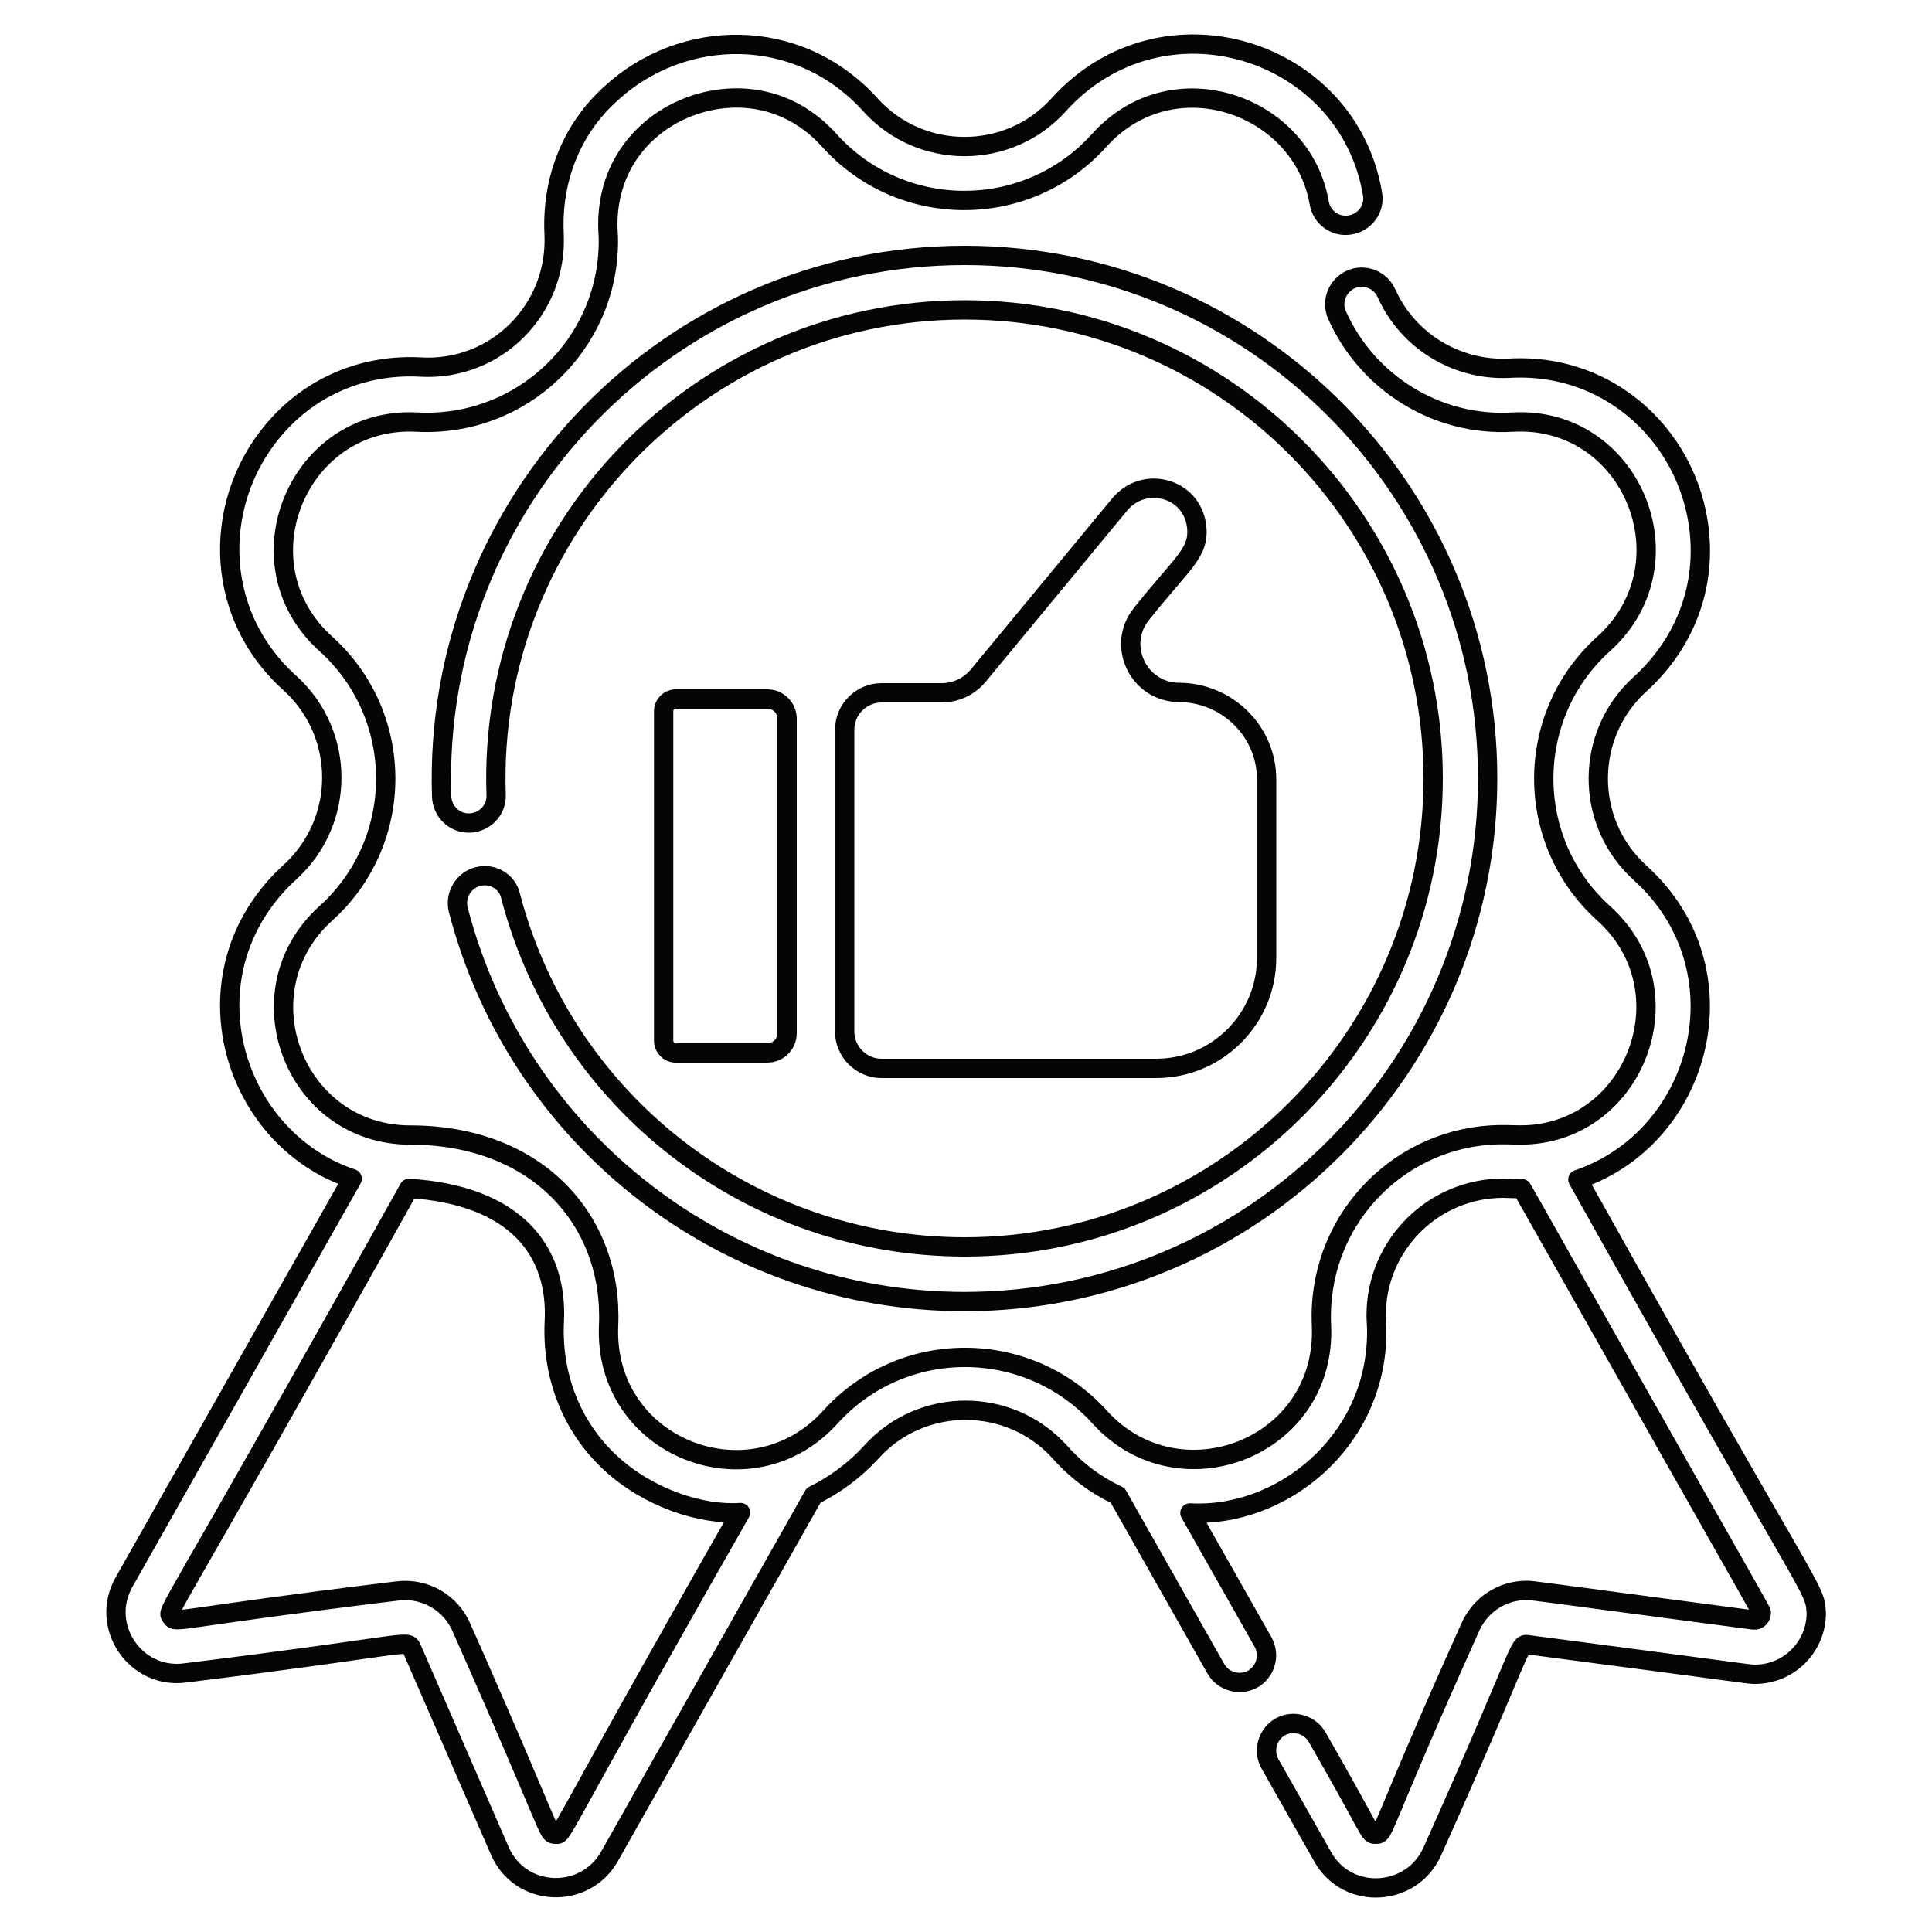 <?xml version="1.0" encoding="utf-8"?>
<!-- Generator: Adobe Illustrator 24.3.0, SVG Export Plug-In . SVG Version: 6.00 Build 0)  -->
<svg version="1.1" id="Layer_1" xmlns="http://www.w3.org/2000/svg" xmlns:xlink="http://www.w3.org/1999/xlink" x="0px" y="0px"
	 viewBox="0 0 100 100" style="enable-background:new 0 0 100 100;" xml:space="preserve">
<style type="text/css">
	.st0{fill:none;stroke:#050505;stroke-linecap:round;stroke-linejoin:round;stroke-miterlimit:10;}
</style>
<g id="Layer_8">
	<g>
		<path class="st0" d="M24.74,45.37c-0.75,0.19-1.21,0.97-1.02,1.72c3.09,11.92,13.86,20.28,26.21,20.28
			C64.86,67.36,77,55.22,77,40.29S64.86,13.22,49.93,13.22c-15.23,0-27.58,12.65-27.07,28.01c0.03,0.78,0.67,1.4,1.45,1.37
			c0.78-0.03,1.4-0.67,1.37-1.45c-0.48-13.78,10.61-25.11,24.25-25.11c13.37,0,24.25,10.88,24.25,24.25S63.3,64.54,49.93,64.54
			c-11.06,0-20.7-7.47-23.5-18.15C26.27,45.63,25.49,45.18,24.74,45.37L24.74,45.37z"/>
		<g>
			<path class="st0" d="M40.74,53.48c0,0.56-0.46,1.02-1.02,1.02h-4.75c-0.35,0-0.62-0.3-0.62-0.62V36.8c0-0.35,0.3-0.62,0.62-0.62
				h4.75c0.56,0,1.02,0.46,1.02,1.02V53.48z M65.56,40.34v9.24c0,3.14-2.55,5.72-5.72,5.72H45.63c-1.05,0-1.91-0.86-1.91-1.91V37.77
				c0-1.05,0.86-1.91,1.91-1.91h3.09c0.75,0,1.45-0.32,1.93-0.91l7.28-8.81c1.26-1.56,3.73-0.91,4,1.05
				c0.19,1.42-0.7,1.88-2.85,4.59c-1.32,1.64-0.13,4.06,1.96,4.06C63.54,35.86,65.56,37.87,65.56,40.34L65.56,40.34z"/>
			<path class="st0" d="M81.67,61.05c6.45-2.18,8.75-10.88,3.22-15.87c-2.9-2.63-2.87-7.17,0-9.77c2.01-1.83,3.12-4.27,3.12-6.9
				c0-5.21-4.24-9.78-9.91-9.45c-2.71,0.13-5.24-1.42-6.34-3.89c-0.32-0.7-1.15-1.02-1.85-0.7c-0.7,0.32-1.02,1.15-0.7,1.85
				c1.58,3.52,5.18,5.75,9.05,5.53c6.18-0.38,9.37,7.3,4.75,11.47c-4.14,3.73-4.14,10.23,0,13.96c4.08,3.68,2.04,10.12-2.74,11.28
				c-1.32,0.32-2.01,0.11-3.12,0.19c-4.97,0.32-9,4.57-8.75,9.86c0.27,6.34-7.38,9.26-11.47,4.75c-3.71-4.11-10.2-4.16-13.96,0
				c-4.11,4.54-11.74,1.58-11.47-4.75c0.24-5.4-3.65-9.86-10.26-9.86c-6.02,0-8.84-7.44-4.38-11.47c4.14-3.73,4.14-10.23,0-13.96
				c-4.62-4.16-1.42-11.82,4.75-11.47c5.4,0.27,9.88-4.03,9.88-9.37c0-0.35-0.03-0.54-0.03-0.86c0-4.11,3.38-6.55,6.66-6.55
				c1.29,0,3.17,0.38,4.81,2.2c3.73,4.14,10.23,4.14,13.96,0c3.81-4.24,10.5-1.88,11.39,3.22c0.13,0.78,0.86,1.29,1.61,1.15
				c0.78-0.13,1.29-0.86,1.15-1.61C69.77,2.48,60.16-0.5,54.81,5.41c-2.6,2.9-7.17,2.9-9.77,0c-3.76-4.14-9.75-3.97-13.43-0.56
				c-2.09,1.88-3.06,4.54-2.93,7.25c0.19,3.92-3.01,7.12-6.9,6.9c-2.79-0.16-5.45,0.89-7.33,2.93c-3.44,3.71-3.57,9.72,0.56,13.43
				c2.87,2.6,2.9,7.14,0,9.78c-2.01,1.83-3.12,4.27-3.12,6.9c0,3.92,2.47,7.68,6.34,8.97L6.42,81.89c-1.29,2.28,0.59,5.05,3.17,4.7
				c11.52-1.42,11.49-1.75,11.71-1.29l4.57,10.5c1.05,2.42,4.38,2.55,5.67,0.3L42.11,77.4c1.1-0.54,2.12-1.29,2.98-2.23
				c2.6-2.9,7.17-2.9,9.78,0c0.86,0.97,1.88,1.72,2.98,2.23l5.08,8.97c0.38,0.67,1.24,0.91,1.91,0.54c0.67-0.38,0.91-1.24,0.54-1.91
				l-3.79-6.69c4.67,0.27,9.67-3.63,9.67-9.37c0-0.38-0.03-0.59-0.03-0.86c0-3.63,2.95-6.58,6.58-6.58c0.19,0,0.78,0.03,0.97,0.03
				c13.1,23.2,12.38,21.81,12.38,21.97c0,0.16-0.13,0.38-0.4,0.35c-11.84-1.56-11.36-1.53-11.76-1.53c-1.26,0-2.39,0.75-2.9,1.91
				c-4.81,10.69-4.4,10.71-4.89,10.71c-0.38,0-0.11,0.05-3.03-5.02c-0.38-0.67-1.24-0.91-1.91-0.54c-0.67,0.38-0.91,1.24-0.54,1.91
				l2.74,4.83c1.29,2.28,4.62,2.07,5.67-0.3c4.73-10.55,4.43-10.77,4.94-10.69c11.92,1.56,11.39,1.53,11.76,1.53
				c1.75,0,3.17-1.42,3.17-3.17C93.91,82.05,94.1,83.31,81.67,61.05L81.67,61.05z M28.74,94.94c-0.43-0.03-0.05,0.13-4.86-10.71
				c-0.54-1.24-1.85-2.07-3.33-1.88C8.92,83.77,9.11,84.06,8.87,83.69c-0.27-0.38-0.48,0.7,12.3-22.18c5.51,0.35,7.71,3.22,7.52,6.9
				c-0.13,2.71,0.83,5.4,2.93,7.33c1.96,1.8,4.67,2.69,6.71,2.55C28.52,95.48,29.19,94.97,28.74,94.94L28.74,94.94z"/>
		</g>
	</g>
</g>
</svg>
